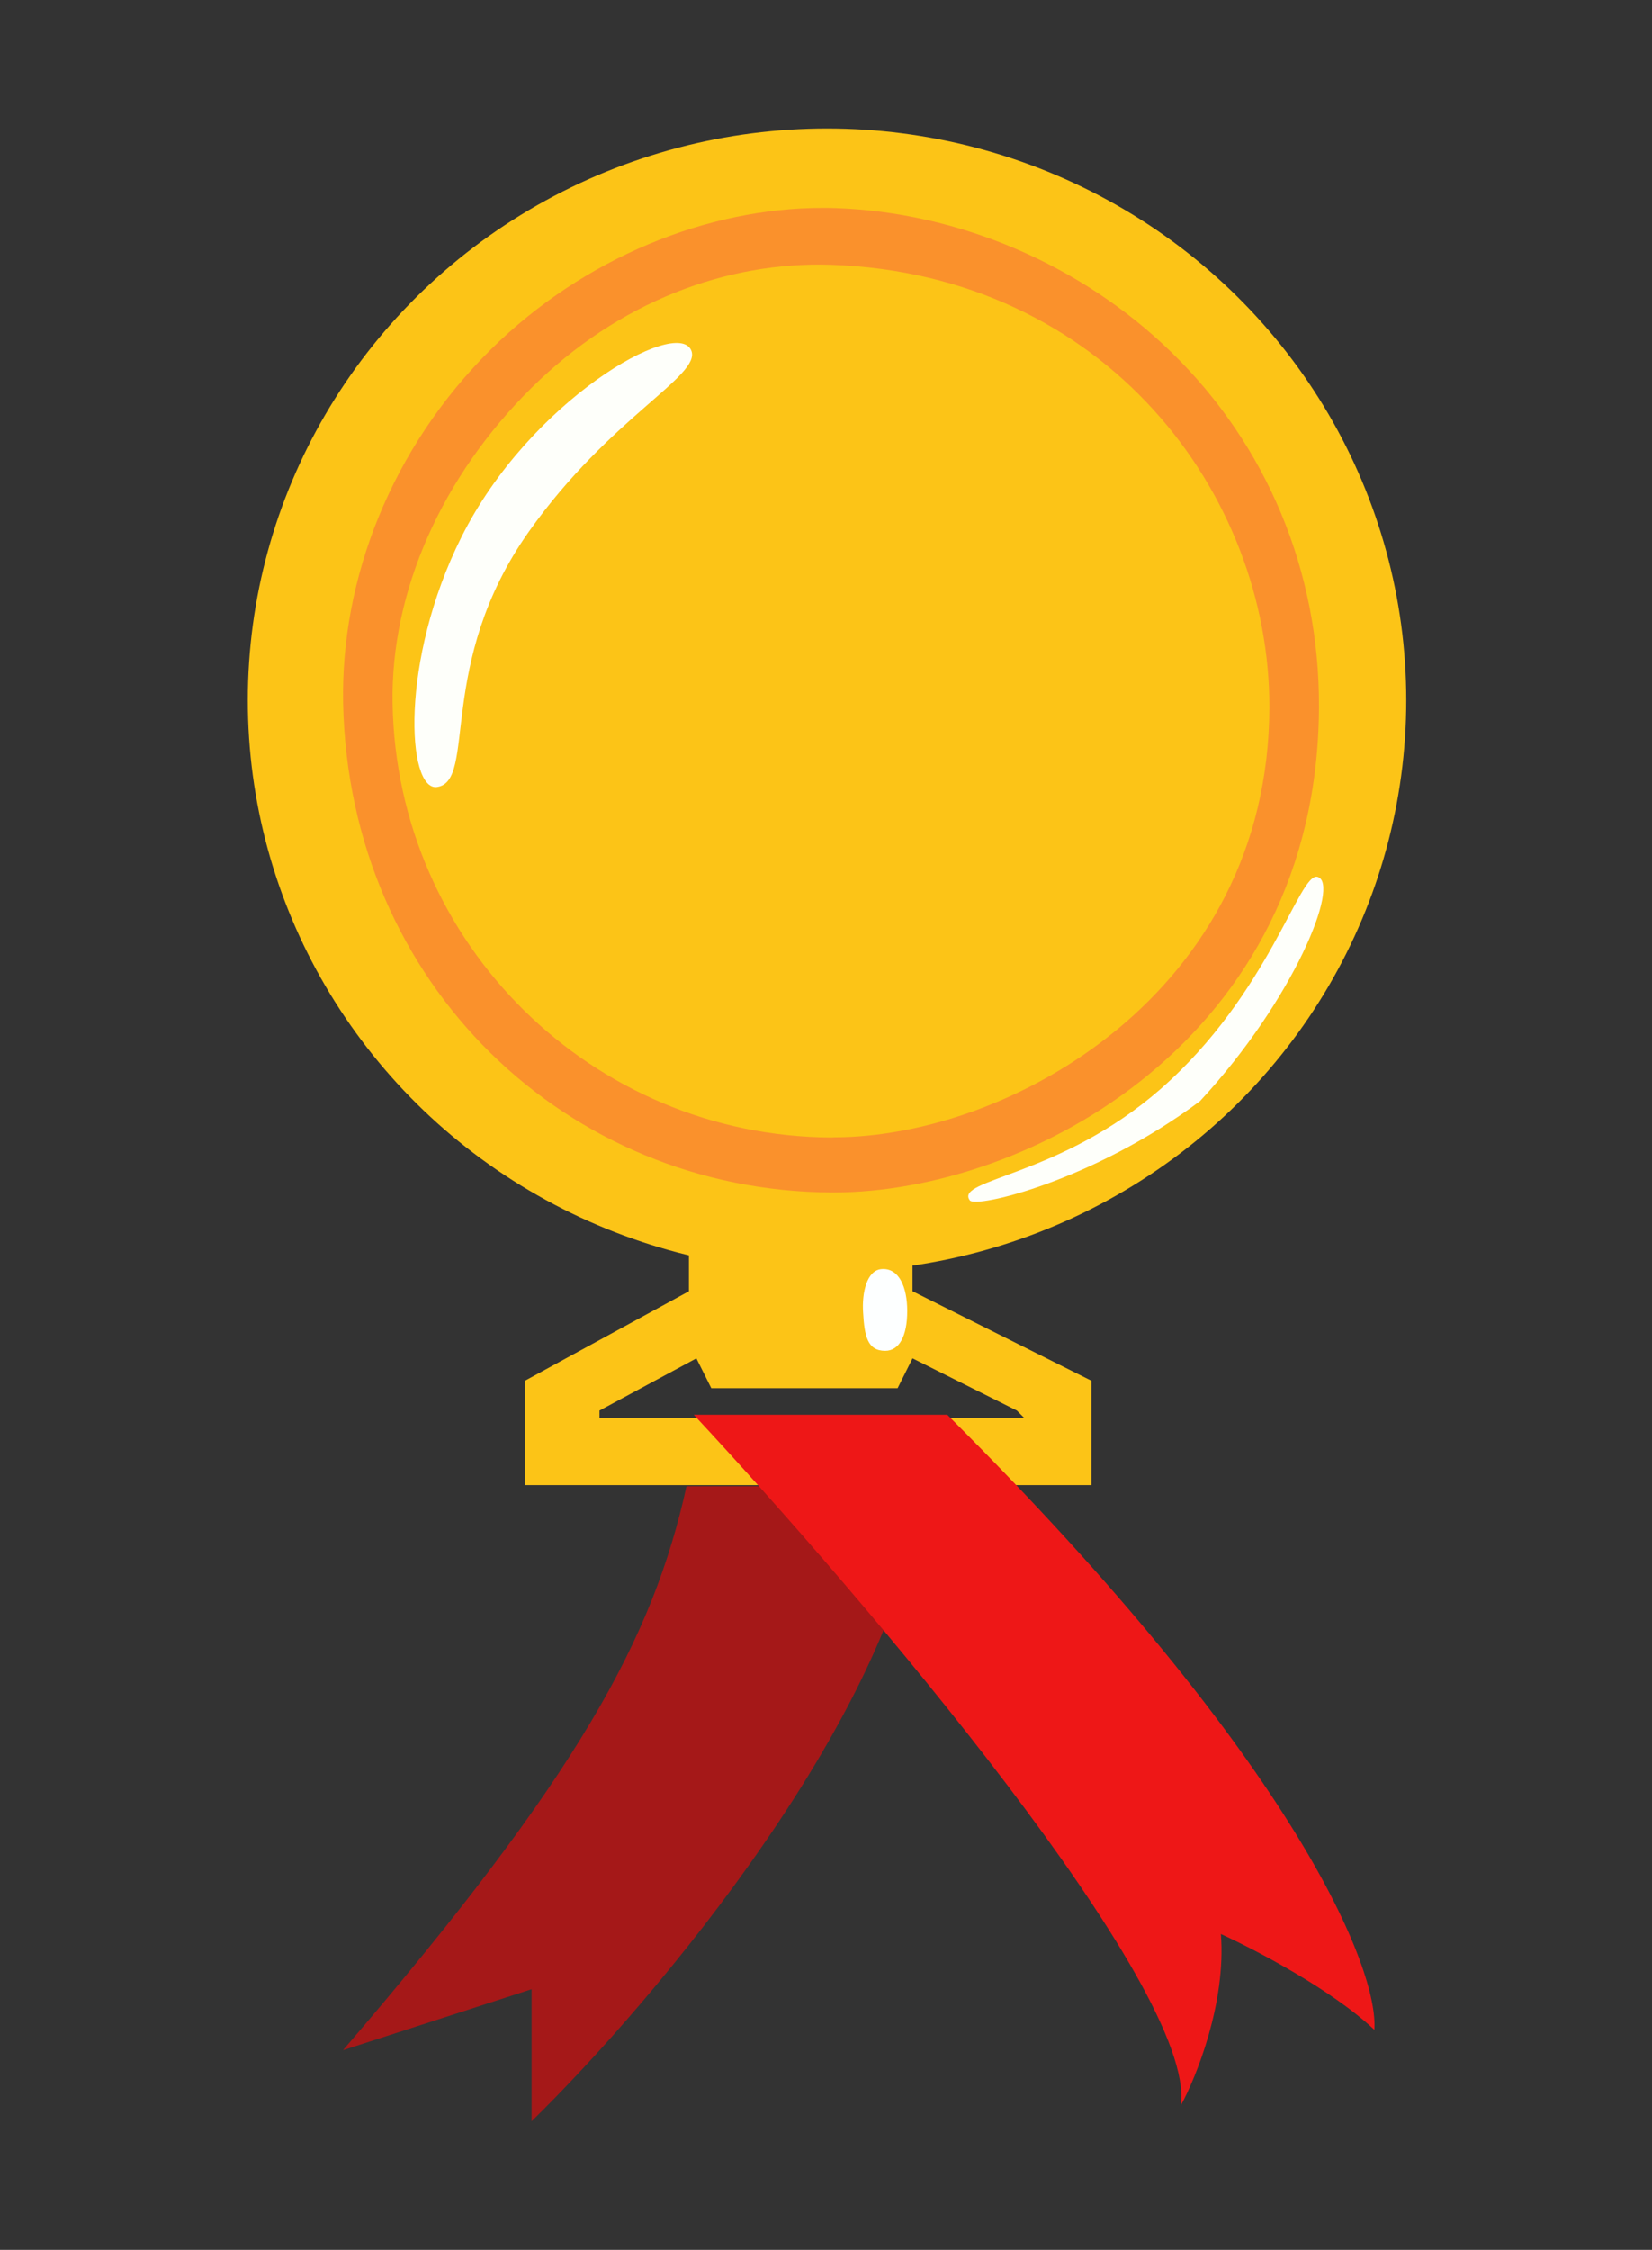 <svg width="180" height="245" viewBox="0 0 180 245" fill="none" xmlns="http://www.w3.org/2000/svg">
<rect x="0" y="0" width="180" height="245" fill="#333333" stroke="none"/>
<path fill-rule="evenodd" clip-rule="evenodd" d="M75.065 136.544V140.605L57.199 150.35V161.718H118.916V150.35L99.427 140.605V136.544H75.065ZM75.877 147.914L65.32 153.598V154.41H111.608L110.796 153.598L99.427 147.914L97.803 151.162H77.501L75.877 147.914Z" fill="#FCC417"/>
<ellipse cx="90.112" cy="76.247" rx="63.112" ry="62.247" fill="#FCC417"/>
<path d="M89.614 22.645C90.064 22.645 90.532 22.645 90.983 22.663C104.495 23.116 117.844 28.832 127.608 38.33C138.057 48.496 143.786 62.245 143.714 77.025C143.552 113.115 112.133 129.849 90.821 129.849L90.641 129.849C61.762 129.722 38.053 107.181 37.387 76.627C37.099 63.023 42.647 48.75 53.529 38.004C63.69 28 77.165 22.645 89.614 22.645ZM90.857 123.843C109.971 123.843 138.237 108.14 138.31 77.025C138.364 53.761 120.42 29.845 90.532 28.832C79.147 28.471 67.419 32.848 57.943 42.201C48.106 51.916 42.575 64.434 42.773 76.555C43.206 102.84 64.608 123.752 90.587 123.861C90.659 123.861 90.803 123.843 90.857 123.843Z" fill="#FA912C"/>
<path d="M96.448 147.093C97.975 147.093 98.852 145.501 98.852 142.757C98.852 140.19 97.975 138.03 96.042 138.193C94.45 138.323 93.898 140.759 94.044 142.919C94.19 145.485 94.515 147.093 96.448 147.093V147.093Z" fill="#FDFFFF"/>
<path d="M105.674 130.713C106.317 131.578 119.02 128.647 130.745 119.906C141.065 108.763 146.052 96.158 143.557 95.482C141.552 94.939 138.315 108.204 126.423 118.61C115.495 128.144 103.945 128.387 105.674 130.713ZM47.615 85.699C52.004 85.094 47.451 72.251 57.632 57.879C66.465 45.41 76.482 40.892 75.316 38.152C73.75 34.488 57.705 43.613 50.274 58.484C43.536 71.949 44.337 86.161 47.615 85.699Z" fill="#FEFFFA"/>
<path d="M37.375 223.254C63.06 193.375 71.132 178.436 74.802 161.837H100.487C98.138 186.182 71.132 218.09 57.923 231V216.614L37.375 223.254Z" fill="#A51818"/>
<path d="M128.664 229.271C130.408 216.534 94.01 173.82 75.592 154.056H103.218C141.604 192.267 150.231 214.63 149.747 221.036C145.094 216.643 136.661 212.251 133.026 210.604C133.607 218.071 130.36 226.16 128.664 229.271Z" fill="#EE1717"/>
</svg>
